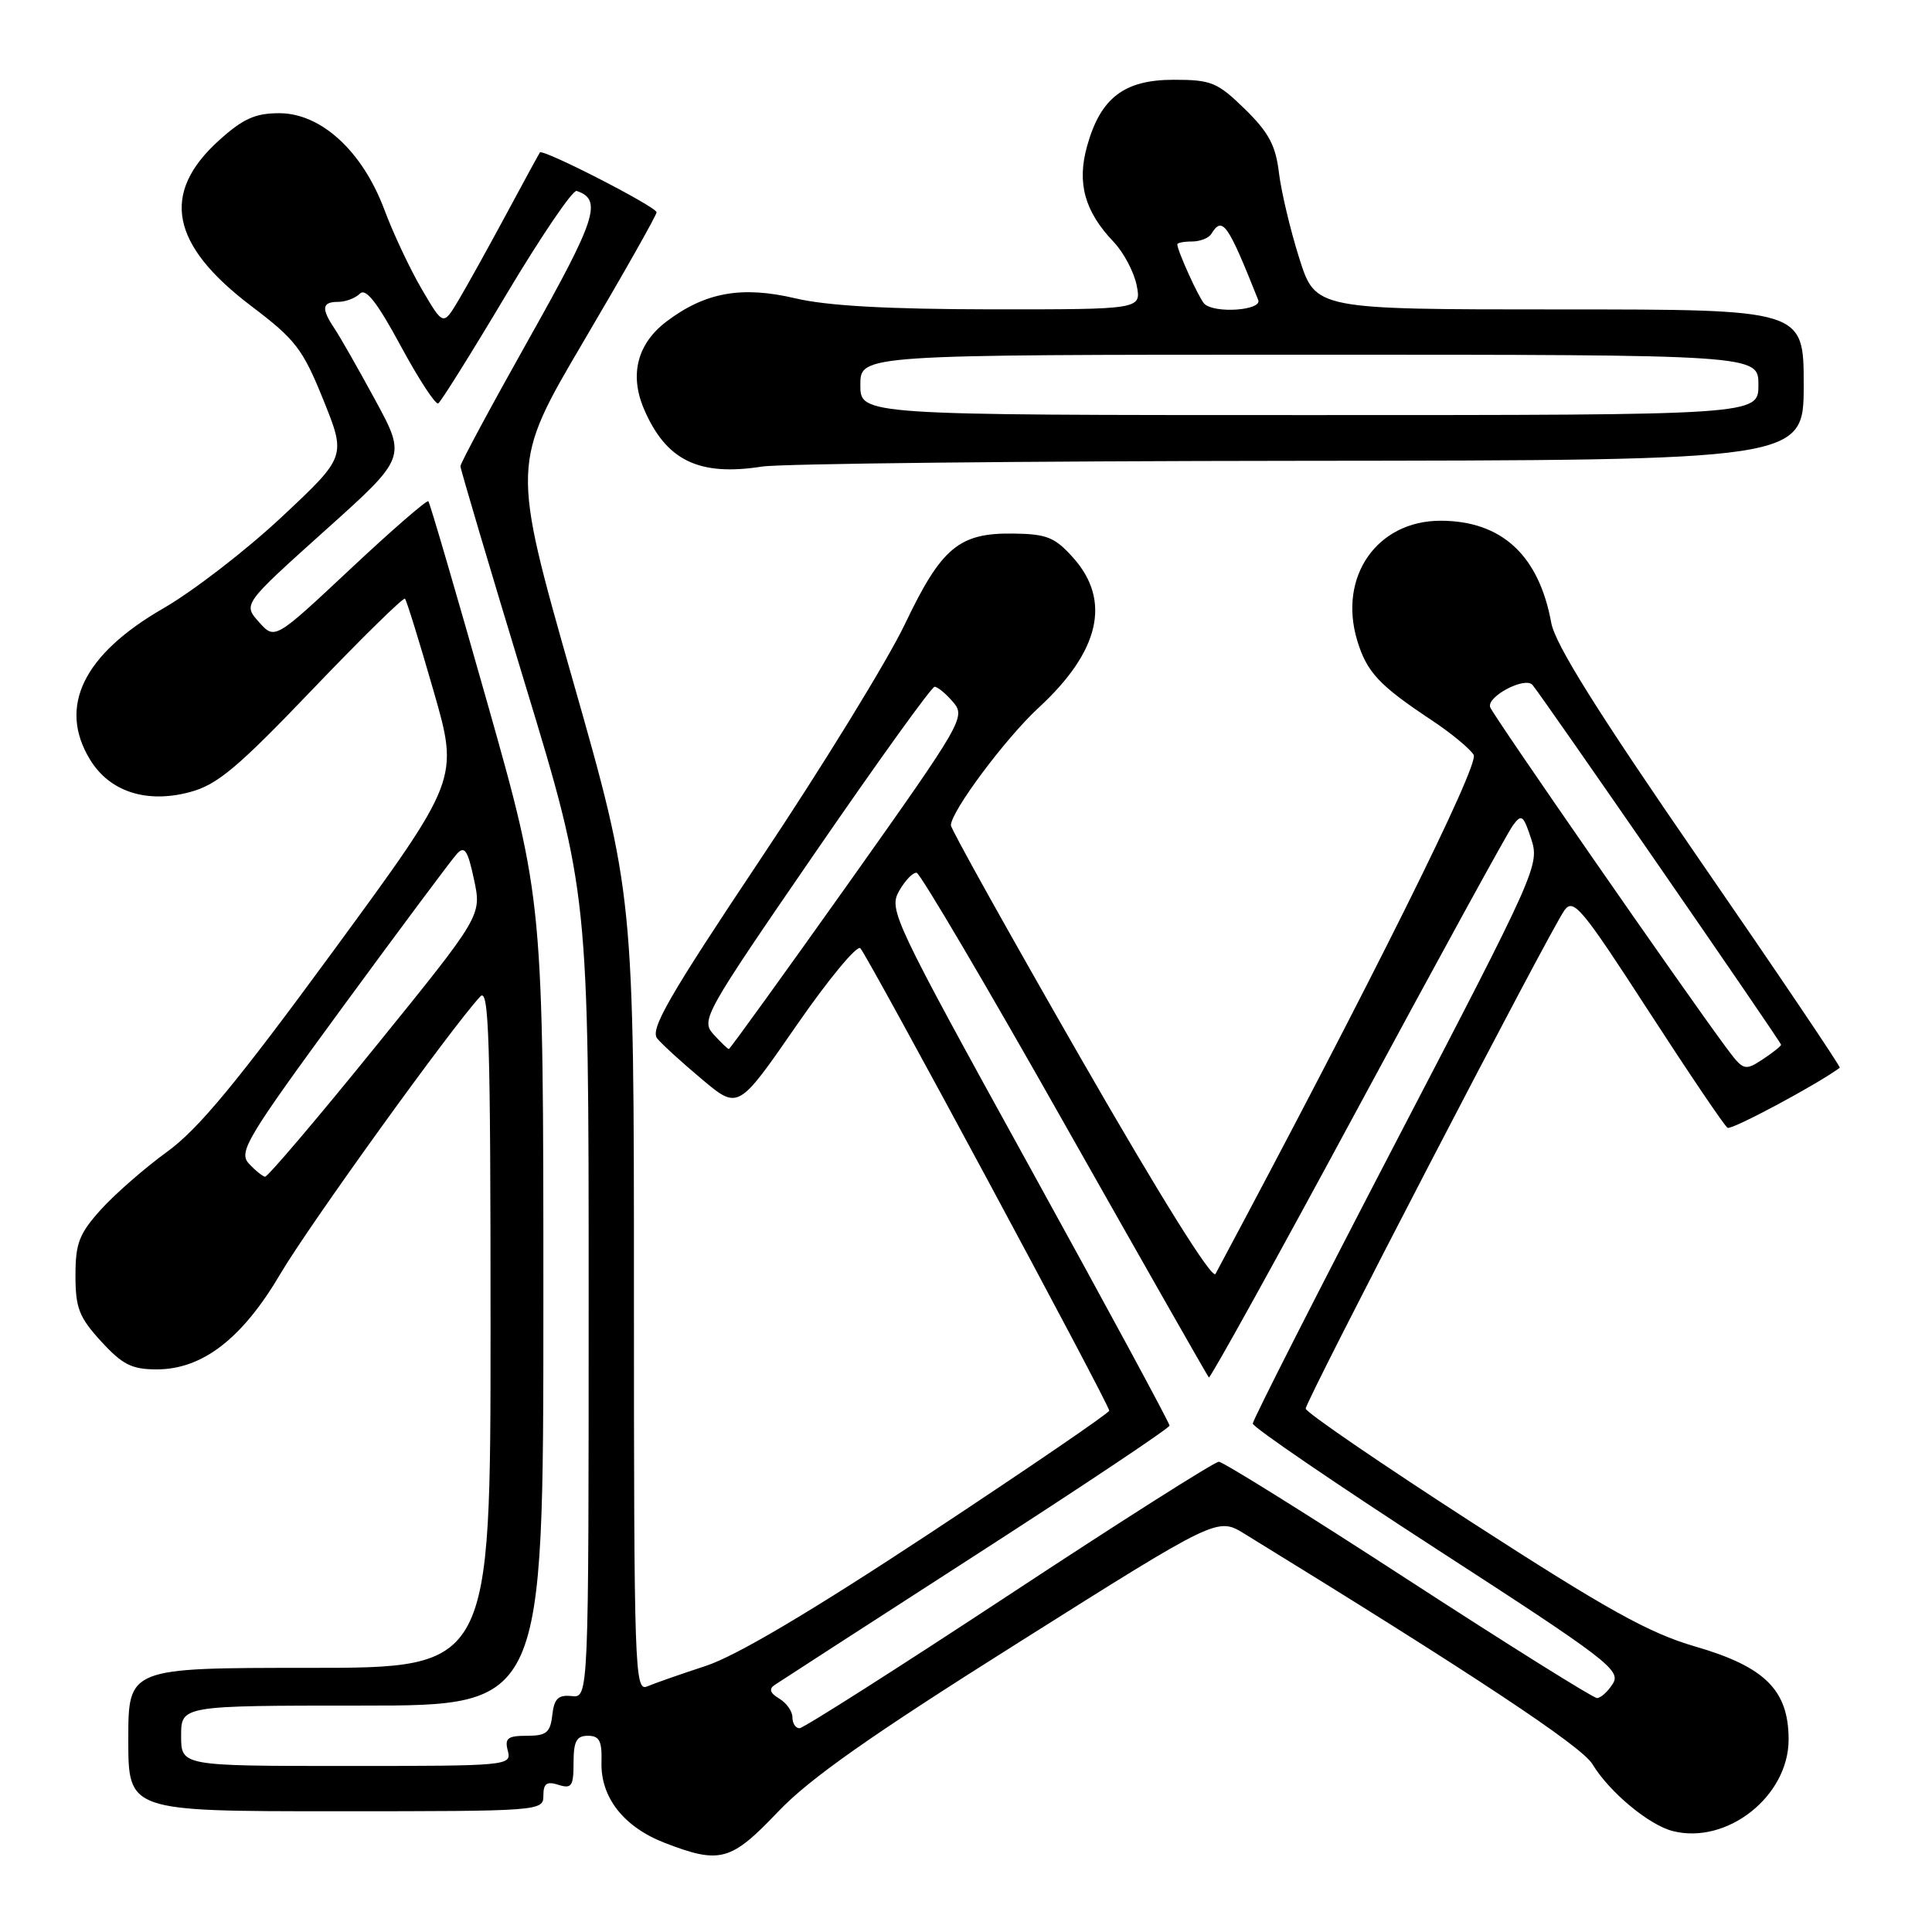 <?xml version="1.0" encoding="UTF-8" standalone="no"?>
<!DOCTYPE svg PUBLIC "-//W3C//DTD SVG 1.1//EN" "http://www.w3.org/Graphics/SVG/1.1/DTD/svg11.dtd" >
<svg xmlns="http://www.w3.org/2000/svg" xmlns:xlink="http://www.w3.org/1999/xlink" version="1.1" viewBox="0 0 256 256">
 <g >
 <path fill="currentColor"
d=" M 103.06 240.10 C 107.27 235.67 115.26 230.05 135.00 217.62 C 161.32 201.03 161.32 201.03 164.91 203.24 C 195.10 221.79 209.53 231.34 211.00 233.75 C 213.25 237.47 218.51 241.84 221.67 242.63 C 228.86 244.44 237.00 238.00 237.00 230.50 C 237.00 223.96 233.88 220.85 224.59 218.16 C 218.48 216.38 212.96 213.31 195.05 201.74 C 182.93 193.91 173.01 187.12 173.01 186.65 C 173.00 185.63 205.43 123.16 207.31 120.60 C 208.49 118.98 209.61 120.32 218.40 133.90 C 223.78 142.20 228.51 149.20 228.91 149.44 C 229.44 149.77 240.79 143.70 243.78 141.48 C 243.93 141.37 235.56 128.95 225.17 113.89 C 211.64 94.27 206.07 85.38 205.55 82.53 C 203.91 73.56 198.98 69.01 190.88 69.00 C 182.47 69.00 177.30 76.40 179.83 84.84 C 181.10 89.06 182.72 90.80 189.67 95.41 C 192.24 97.11 194.75 99.18 195.27 100.02 C 196.06 101.31 181.66 130.26 161.06 168.80 C 160.63 169.60 153.74 158.56 143.18 140.17 C 133.73 123.71 126.00 109.85 126.00 109.36 C 126.00 107.53 133.24 97.82 137.61 93.79 C 145.73 86.31 147.28 79.58 142.20 73.90 C 139.79 71.20 138.71 70.76 134.32 70.70 C 127.08 70.59 124.76 72.52 119.90 82.71 C 117.61 87.50 109.03 101.48 100.81 113.78 C 88.56 132.13 86.10 136.41 87.09 137.61 C 87.75 138.41 90.44 140.86 93.06 143.05 C 97.82 147.04 97.82 147.04 105.51 135.92 C 109.74 129.80 113.56 125.18 114.00 125.65 C 115.04 126.74 147.01 186.15 146.98 186.92 C 146.96 187.24 136.27 194.54 123.23 203.15 C 107.35 213.62 97.51 219.44 93.50 220.75 C 90.20 221.83 86.71 223.05 85.75 223.46 C 84.10 224.17 84.00 221.32 84.00 171.39 C 84.00 118.57 84.00 118.57 75.87 90.04 C 67.75 61.50 67.75 61.50 77.37 45.16 C 82.67 36.17 87.00 28.51 87.00 28.13 C 87.00 27.41 71.93 19.68 71.54 20.20 C 71.42 20.37 69.38 24.10 67.02 28.50 C 64.65 32.90 61.82 38.00 60.72 39.84 C 58.73 43.17 58.73 43.17 55.90 38.34 C 54.34 35.68 52.10 30.92 50.92 27.76 C 48.02 20.02 42.54 15.00 37.00 15.00 C 33.82 15.00 32.20 15.73 29.03 18.59 C 21.26 25.61 22.58 32.43 33.30 40.56 C 39.18 45.01 40.12 46.24 42.85 53.00 C 45.87 60.50 45.87 60.50 37.33 68.50 C 32.63 72.90 25.57 78.35 21.64 80.61 C 11.02 86.73 7.66 93.66 11.93 100.65 C 14.52 104.91 19.43 106.50 25.18 104.95 C 28.79 103.99 31.47 101.74 41.39 91.37 C 47.93 84.54 53.45 79.12 53.66 79.33 C 53.87 79.54 55.57 85.01 57.43 91.49 C 60.83 103.27 60.83 103.27 44.17 126.00 C 31.40 143.43 26.27 149.63 22.15 152.61 C 19.20 154.75 15.26 158.19 13.39 160.25 C 10.49 163.47 10.00 164.72 10.00 169.02 C 10.00 173.32 10.48 174.55 13.40 177.74 C 16.23 180.83 17.47 181.45 20.76 181.45 C 26.83 181.45 32.10 177.38 37.16 168.78 C 40.90 162.41 59.89 136.06 63.64 132.04 C 64.79 130.80 65.00 137.55 65.00 175.79 C 65.00 221.00 65.00 221.00 41.00 221.00 C 17.00 221.00 17.00 221.00 17.00 230.50 C 17.00 240.00 17.00 240.00 44.50 240.00 C 71.63 240.00 72.00 239.97 72.00 237.93 C 72.00 236.32 72.44 236.00 74.00 236.50 C 75.74 237.05 76.00 236.68 76.00 233.57 C 76.00 230.73 76.39 230.00 77.90 230.00 C 79.43 230.00 79.78 230.69 79.70 233.50 C 79.57 238.17 82.65 242.09 88.10 244.20 C 95.42 247.02 96.85 246.62 103.06 240.10 Z  M 172.25 61.06 C 239.00 61.00 239.00 61.00 239.00 51.00 C 239.00 41.00 239.00 41.00 206.66 41.00 C 174.31 41.00 174.31 41.00 172.17 34.25 C 170.99 30.54 169.78 25.44 169.47 22.92 C 169.04 19.27 168.11 17.54 164.95 14.45 C 161.32 10.91 160.51 10.57 155.53 10.57 C 148.96 10.57 145.83 12.96 144.05 19.34 C 142.67 24.24 143.72 28.02 147.55 32.04 C 148.88 33.43 150.25 36.02 150.61 37.79 C 151.25 41.00 151.25 41.00 131.38 40.99 C 117.60 40.97 109.62 40.53 105.39 39.53 C 98.29 37.86 93.45 38.72 88.33 42.59 C 84.46 45.51 83.39 49.62 85.31 54.15 C 88.24 61.02 92.58 63.14 101.00 61.82 C 103.47 61.44 135.54 61.09 172.25 61.06 Z  M 24.00 230.00 C 24.00 226.00 24.00 226.00 48.00 226.00 C 72.00 226.00 72.00 226.00 72.00 172.69 C 72.00 119.39 72.00 119.39 64.56 93.09 C 60.47 78.63 56.96 66.63 56.76 66.42 C 56.55 66.22 51.89 70.27 46.40 75.42 C 36.41 84.78 36.41 84.78 34.31 82.42 C 32.20 80.06 32.20 80.06 43.02 70.34 C 53.85 60.63 53.85 60.63 49.75 53.06 C 47.49 48.90 45.05 44.61 44.32 43.53 C 42.54 40.87 42.66 40.00 44.80 40.00 C 45.79 40.00 47.09 39.51 47.69 38.91 C 48.47 38.13 49.99 40.08 53.10 45.84 C 55.48 50.25 57.72 53.67 58.07 53.45 C 58.43 53.23 62.49 46.74 67.09 39.02 C 71.70 31.30 75.89 25.13 76.41 25.30 C 79.85 26.45 79.03 28.99 70.12 44.84 C 65.11 53.76 61.00 61.39 61.01 61.78 C 61.02 62.18 64.84 75.07 69.51 90.43 C 78.00 118.35 78.00 118.35 78.00 171.66 C 78.00 224.98 78.00 224.98 75.75 224.74 C 73.97 224.55 73.43 225.07 73.18 227.25 C 72.92 229.58 72.40 230.00 69.82 230.00 C 67.26 230.00 66.85 230.32 67.29 232.00 C 67.80 233.96 67.32 234.00 45.91 234.00 C 24.00 234.00 24.00 234.00 24.00 230.00 Z  M 105.00 227.55 C 105.00 226.75 104.21 225.64 103.25 225.07 C 102.04 224.35 101.85 223.80 102.64 223.27 C 103.26 222.85 115.29 215.07 129.36 206.00 C 143.43 196.93 154.96 189.23 154.97 188.90 C 154.99 188.58 146.61 173.08 136.35 154.47 C 118.37 121.86 117.74 120.55 119.13 118.07 C 119.93 116.66 120.98 115.57 121.46 115.65 C 121.95 115.74 130.79 130.74 141.10 149.00 C 151.42 167.25 160.00 182.34 160.18 182.52 C 160.36 182.69 169.20 166.72 179.83 147.01 C 190.46 127.30 199.73 110.38 200.44 109.41 C 201.61 107.81 201.84 107.97 202.89 111.16 C 204.02 114.60 203.66 115.42 185.02 151.22 C 174.56 171.32 166.00 188.16 166.00 188.63 C 166.01 189.11 177.01 196.62 190.46 205.33 C 212.93 219.87 214.82 221.32 213.72 223.08 C 213.06 224.14 212.11 225.00 211.61 225.00 C 211.11 225.00 199.86 217.96 186.60 209.35 C 173.35 200.74 162.05 193.69 161.50 193.69 C 160.95 193.68 148.43 201.63 133.69 211.34 C 118.94 221.05 106.45 229.00 105.94 229.00 C 105.42 229.00 105.00 228.35 105.00 227.55 Z  M 32.97 154.17 C 31.58 152.65 32.67 150.82 45.36 133.50 C 53.02 123.05 59.85 113.89 60.54 113.14 C 61.56 112.03 61.98 112.64 62.81 116.55 C 63.83 121.32 63.83 121.32 49.78 138.66 C 42.06 148.20 35.46 155.96 35.12 155.92 C 34.78 155.87 33.81 155.08 32.97 154.17 Z  M 228.68 138.74 C 223.22 131.38 197.88 94.86 197.46 93.72 C 196.93 92.33 202.05 89.61 203.06 90.75 C 204.20 92.05 236.00 138.07 236.00 138.43 C 236.00 138.62 234.90 139.49 233.55 140.38 C 231.17 141.93 231.01 141.88 228.68 138.74 Z  M 94.55 137.06 C 92.85 135.18 93.29 134.40 107.96 113.06 C 116.30 100.93 123.44 91.00 123.84 91.00 C 124.23 91.00 125.34 91.91 126.29 93.03 C 127.98 95.00 127.58 95.68 112.44 117.03 C 103.86 129.11 96.72 139.00 96.58 139.00 C 96.43 139.00 95.52 138.13 94.55 137.06 Z  M 114.00 51.00 C 114.00 47.00 114.00 47.00 173.50 47.00 C 233.00 47.00 233.00 47.00 233.00 51.00 C 233.00 55.00 233.00 55.00 173.50 55.00 C 114.00 55.00 114.00 55.00 114.00 51.00 Z  M 159.58 40.25 C 158.88 39.55 156.00 33.22 156.00 32.38 C 156.00 32.17 156.87 32.00 157.94 32.00 C 159.01 32.00 160.16 31.55 160.50 31.00 C 161.98 28.60 162.66 29.55 166.72 39.75 C 167.27 41.13 160.92 41.58 159.58 40.25 Z "/>
</g>
</svg>